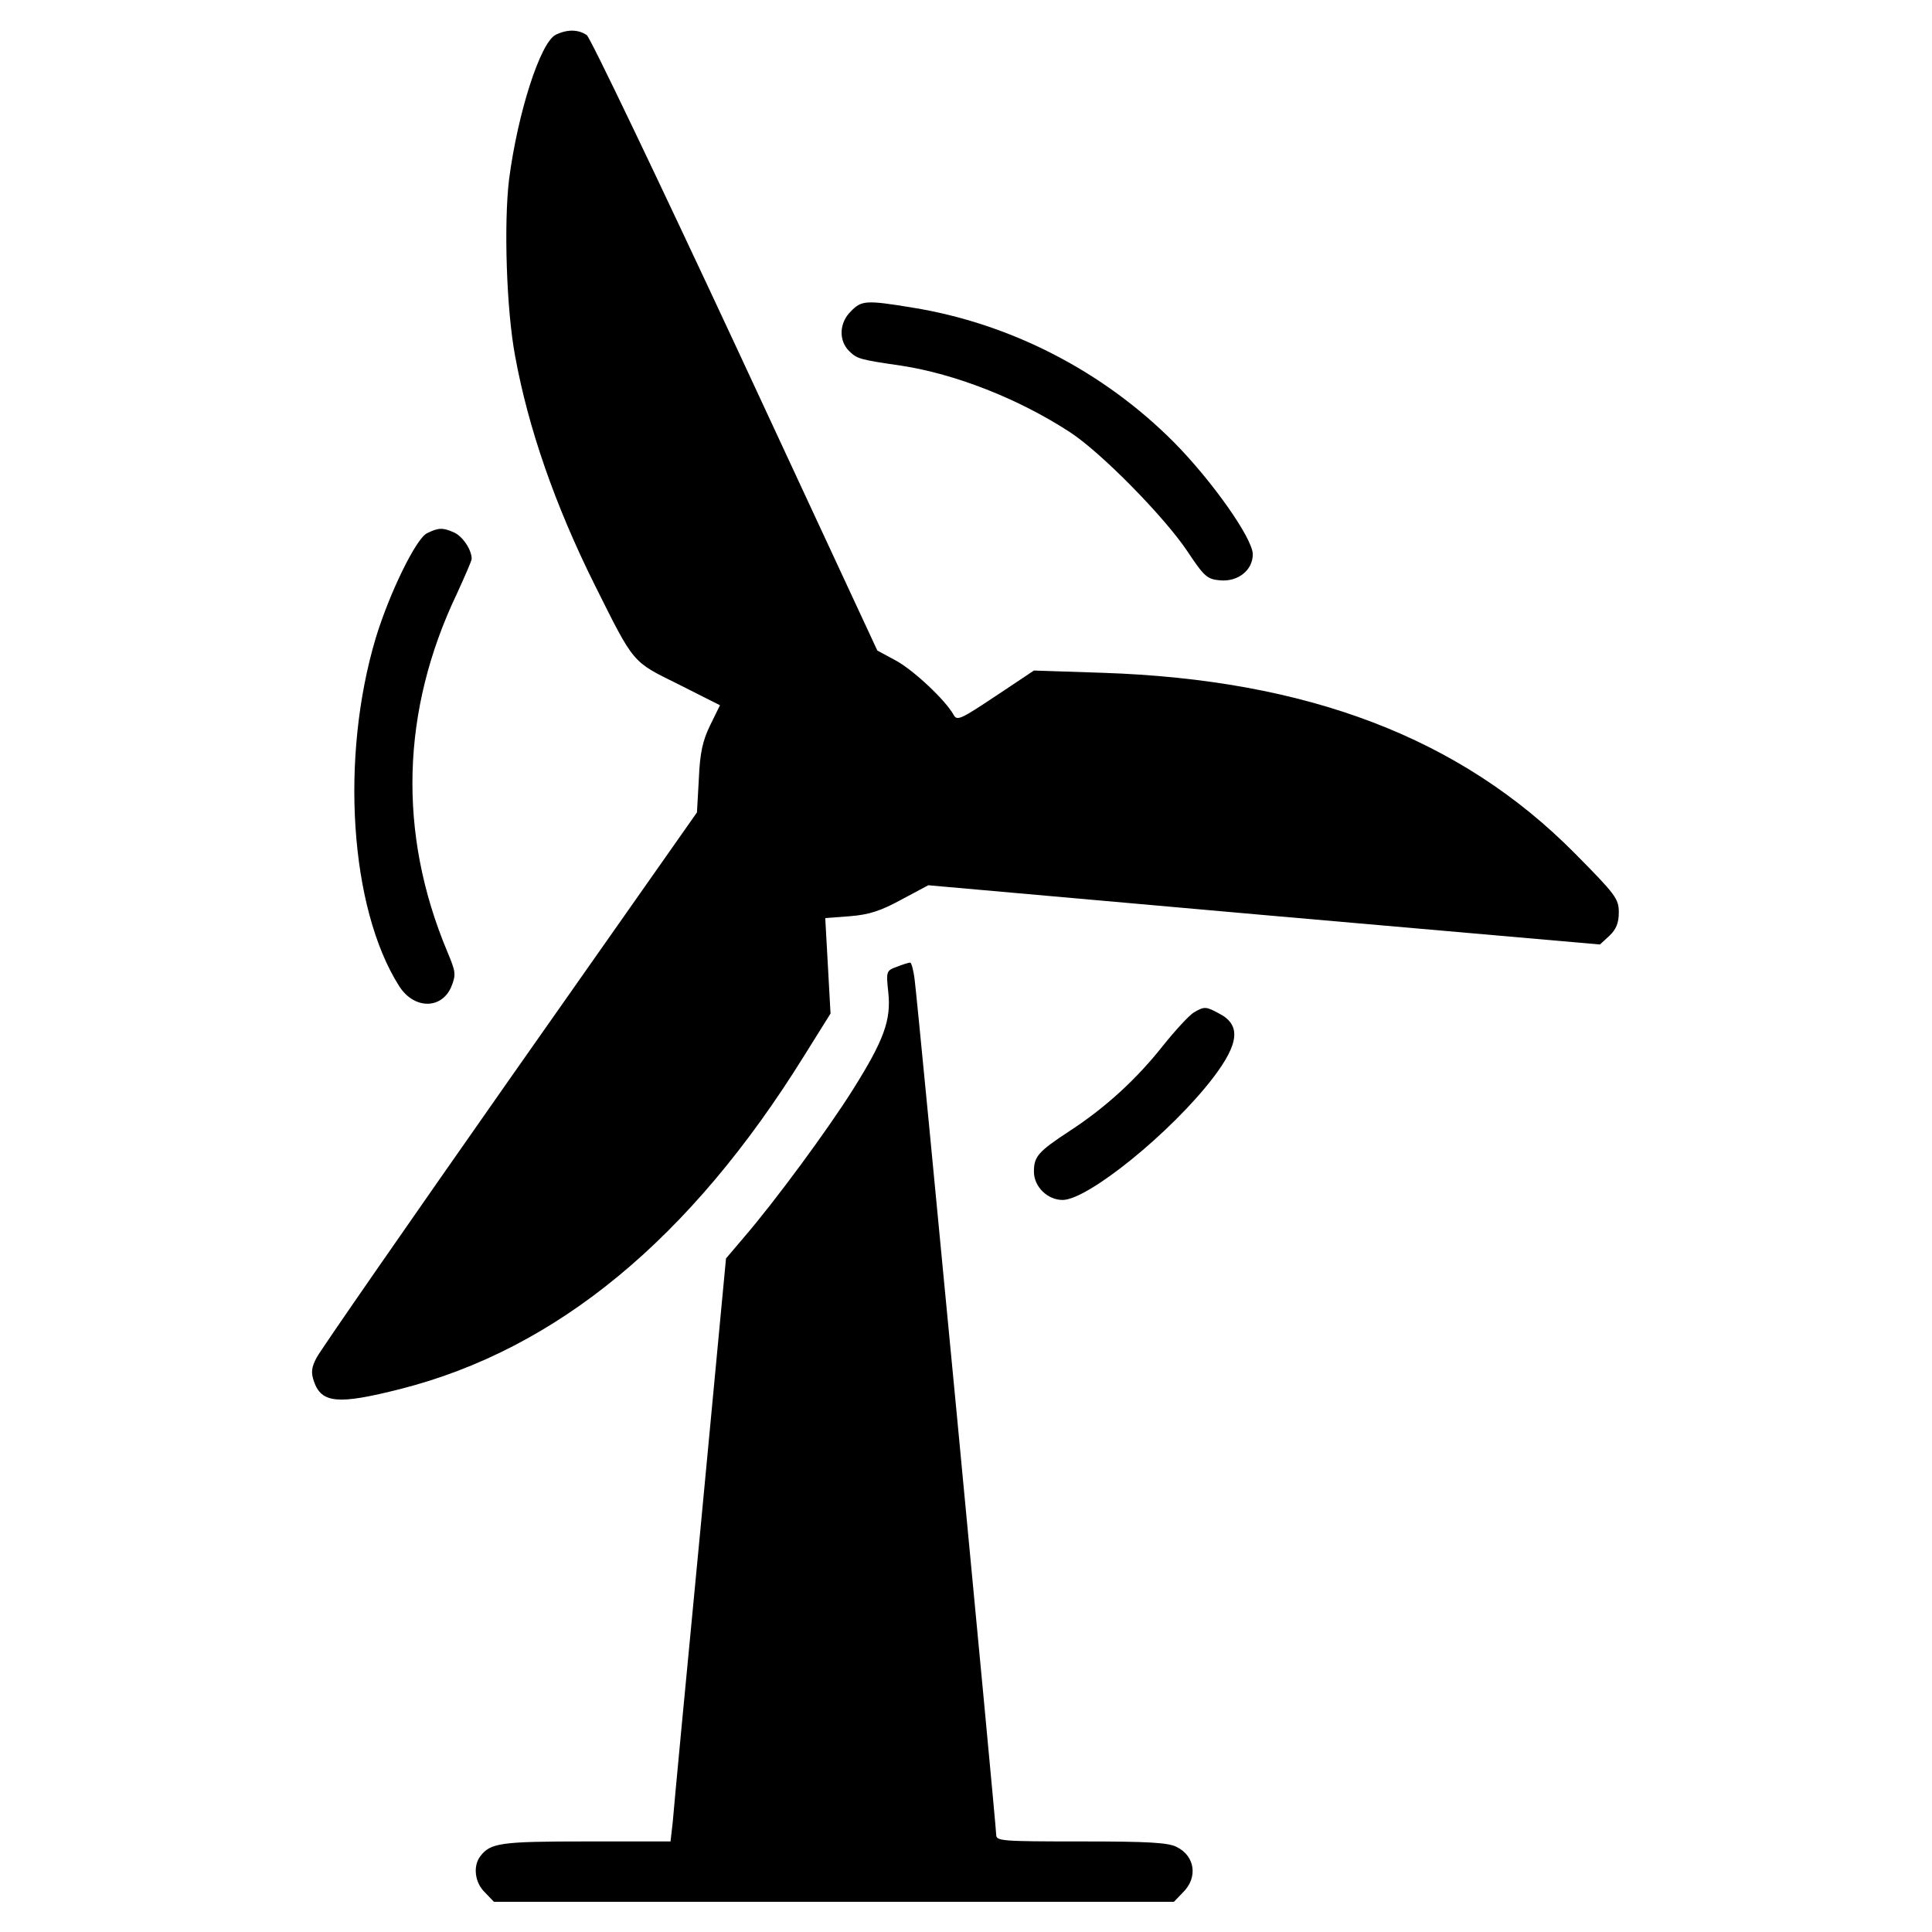 <?xml version="1.0" standalone="no"?>
<!DOCTYPE svg PUBLIC "-//W3C//DTD SVG 20010904//EN"
 "http://www.w3.org/TR/2001/REC-SVG-20010904/DTD/svg10.dtd">
<svg version="1.0" xmlns="http://www.w3.org/2000/svg"
 width="512pt" height="512pt" viewBox="0 0 512 512"
 preserveAspectRatio="xMidYMid meet">

<g transform="translate(0,512) scale(0.1,-0.1)"
fill="#000000" stroke="none">
<path d="M1473 5028 c-41 -20 -101 -207 -124 -384 -14 -117 -7 -344 16 -467
35 -192 106 -396 211 -607 106 -212 98 -202 223 -264 l109 -55 -26 -53 c-20
-41 -27 -73 -30 -142 l-5 -89 -496 -706 c-272 -388 -503 -721 -512 -739 -14
-26 -15 -40 -7 -63 20 -58 64 -62 229 -20 414 105 769 398 1070 883 l70 112
-7 127 -7 126 66 5 c50 4 81 14 136 44 l71 38 890 -79 890 -78 25 23 c18 17
25 34 25 62 0 36 -8 47 -117 157 -303 306 -708 460 -1251 478 l-182 6 -102
-68 c-93 -62 -102 -66 -111 -49 -22 39 -105 117 -152 143 l-50 27 -376 809
c-207 444 -384 814 -394 822 -22 15 -51 16 -82 1z"/>
<path d="M2255 4295 c-31 -30 -33 -77 -5 -105 21 -21 28 -23 138 -39 144 -22
312 -88 447 -176 82 -53 250 -224 311 -315 46 -69 53 -75 88 -78 47 -4 86 27
86 69 0 42 -108 195 -209 297 -187 188 -433 315 -694 357 -122 20 -134 19
-162 -10z"/>
<path d="M1132 3707 c-29 -13 -100 -159 -136 -277 -95 -317 -69 -716 61 -922
39 -63 113 -64 139 -3 13 33 12 39 -11 94 -131 313 -122 638 26 948 21 46 39
87 39 92 0 24 -24 60 -47 70 -29 13 -41 13 -71 -2z"/>
<path d="M2377 2558 c-28 -10 -29 -12 -23 -67 8 -74 -11 -127 -94 -259 -66
-105 -207 -297 -291 -394 l-45 -53 -68 -720 c-38 -396 -71 -744 -73 -772 l-6
-53 -224 0 c-227 0 -253 -4 -280 -39 -20 -26 -15 -70 12 -96 l24 -25 901 0
901 0 24 25 c40 39 32 96 -16 120 -22 12 -75 15 -254 15 -212 0 -225 1 -225
18 0 23 -207 2198 -216 2265 -3 26 -9 47 -12 46 -4 0 -20 -5 -35 -11z"/>
<path d="M3164 2437 c-12 -7 -48 -46 -81 -87 -71 -90 -153 -165 -248 -227 -84
-55 -95 -68 -95 -108 0 -40 36 -75 76 -75 67 0 288 179 399 324 70 92 74 141
14 171 -33 18 -38 18 -65 2z"/>
</g>
</svg>
